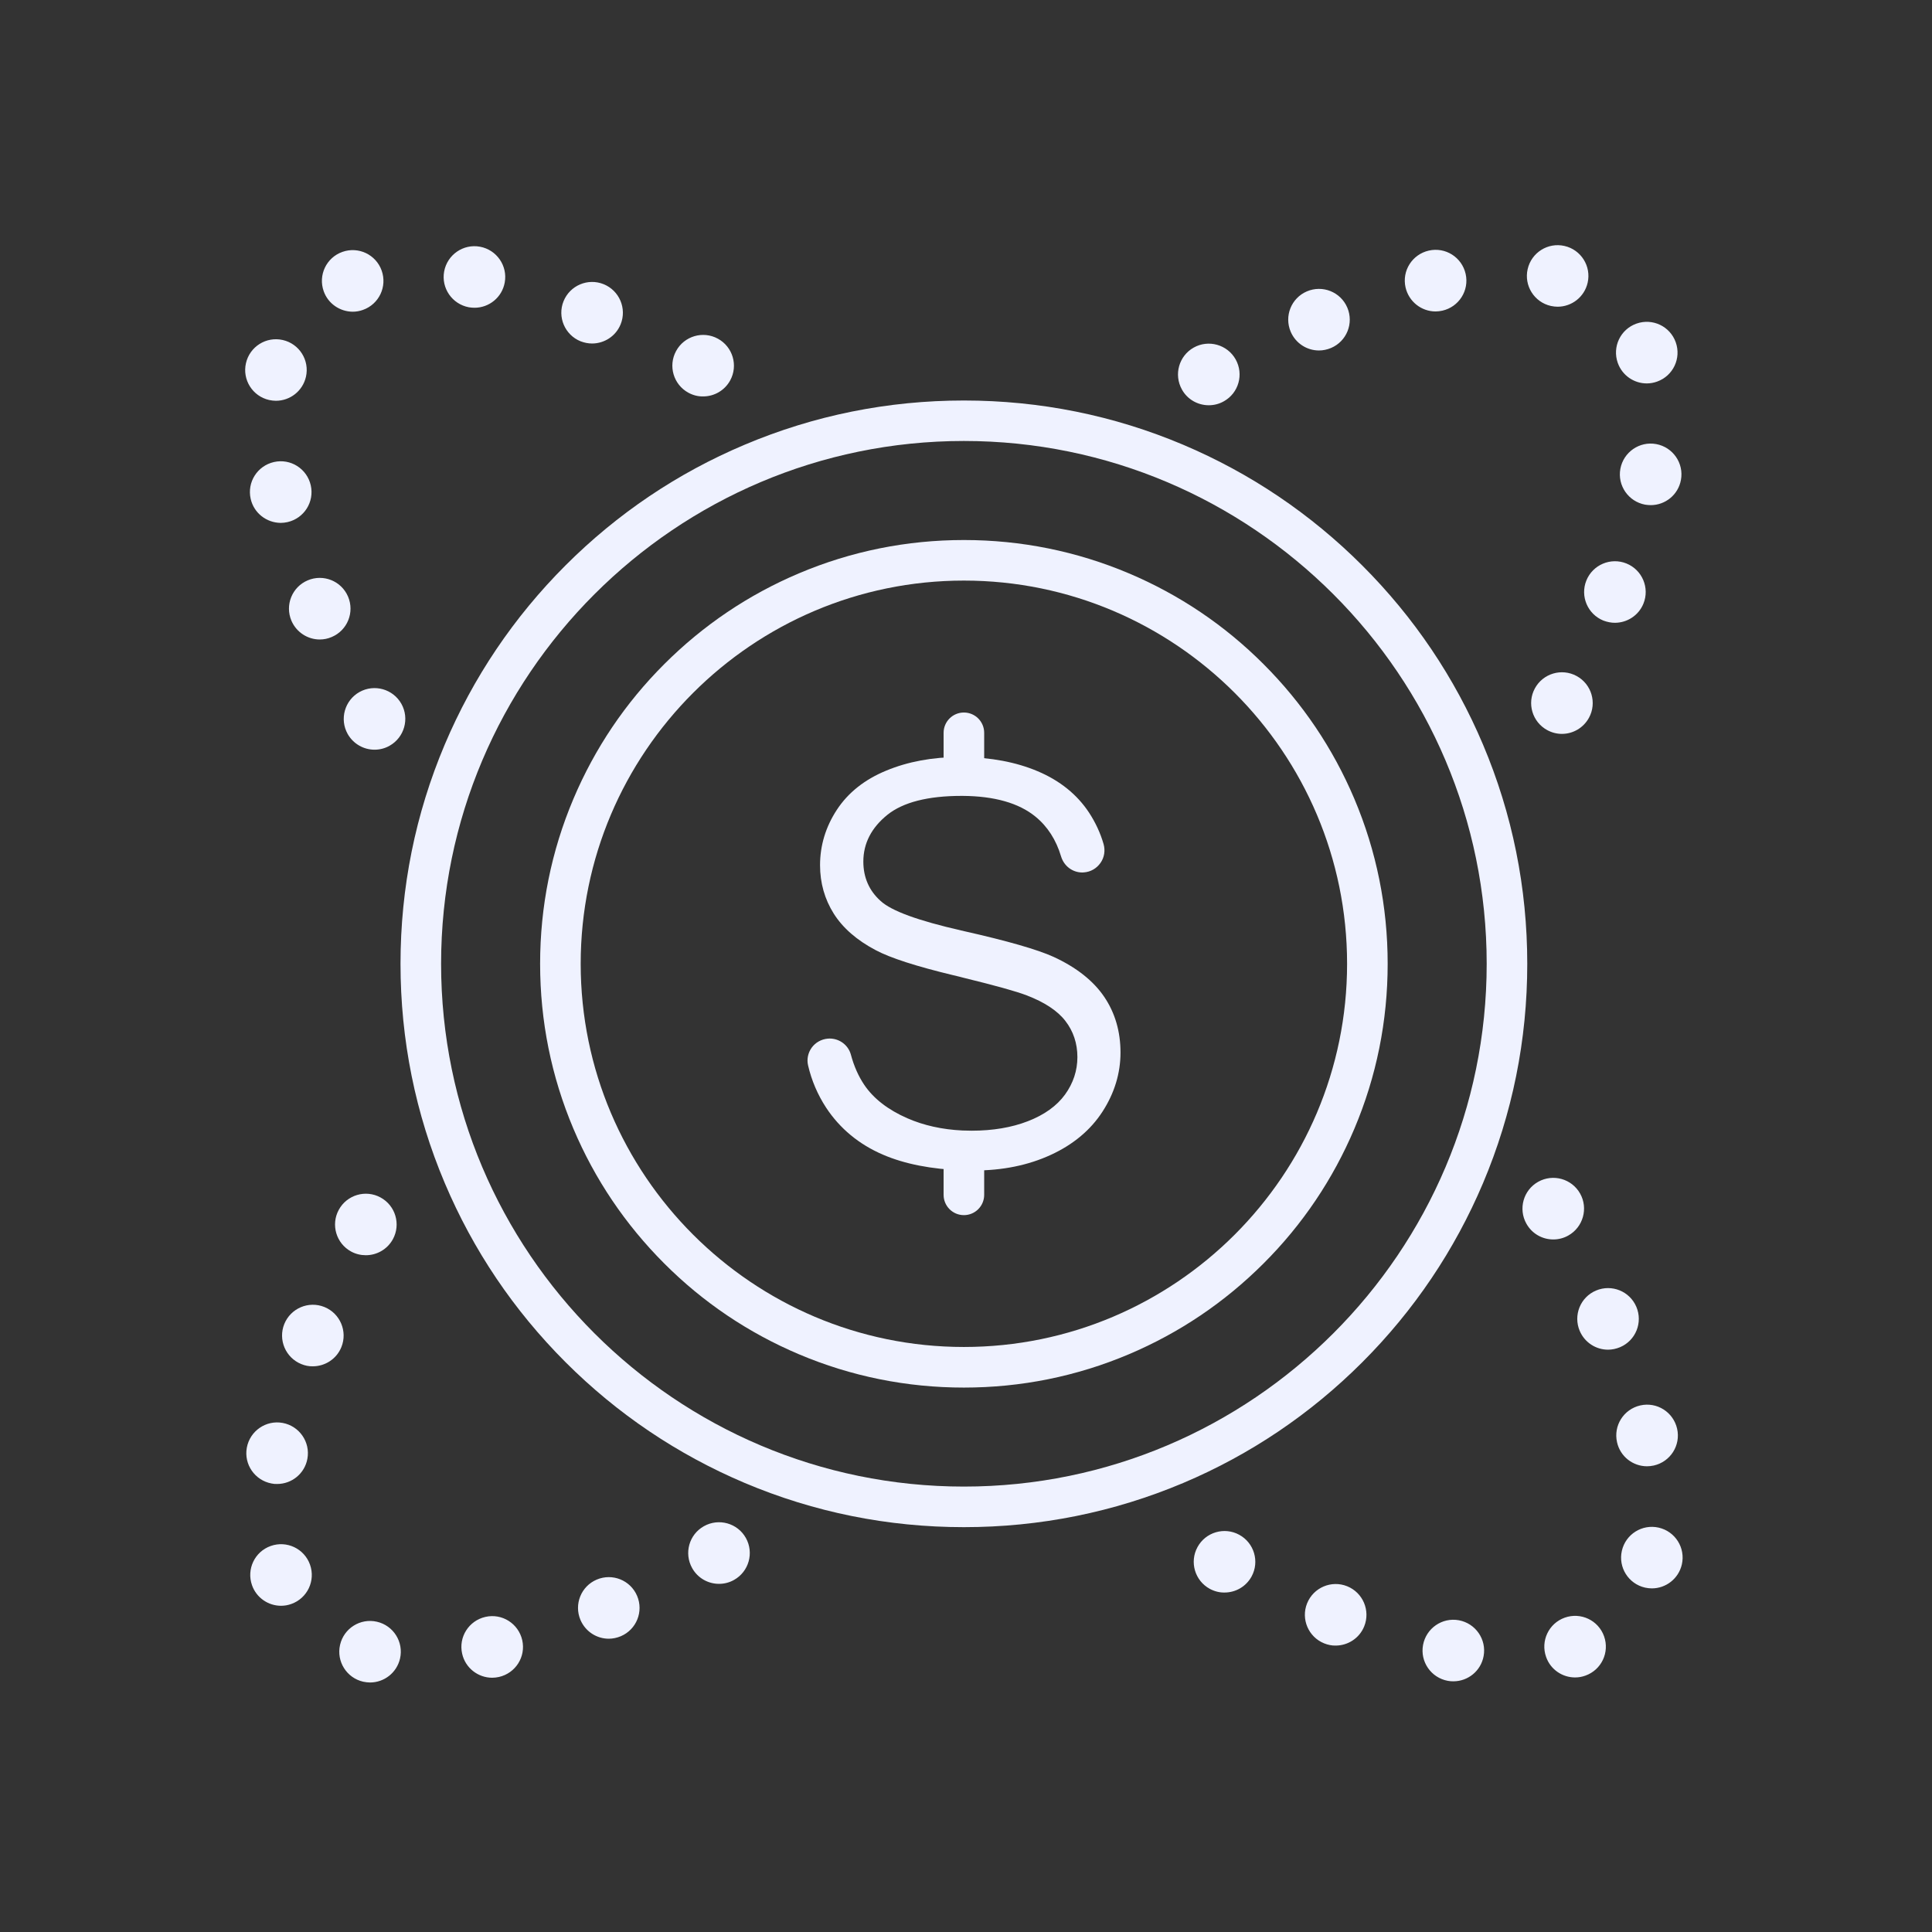 <svg width="197" height="197" viewBox="0 0 197 197" fill="none" xmlns="http://www.w3.org/2000/svg">
<rect x="0" y="0" width="197" height="197" fill="#333333" stroke="none"/>
<path d="M112.421 113.344C113.632 111.473 114.254 109.444 114.254 107.325C114.254 105.188 113.702 103.286 112.599 101.652C111.495 100.017 109.753 98.637 107.418 97.564C105.793 96.826 102.72 95.939 98.297 94.945C98.247 94.935 98.198 94.925 98.15 94.905L98.041 94.885C93.598 93.871 90.9 92.886 89.796 91.871C88.624 90.826 88.032 89.468 88.032 87.852C88.032 85.991 88.86 84.394 90.485 83.084C92.081 81.803 94.622 81.154 98.049 81.154H98.148C101.389 81.174 103.891 81.882 105.585 83.271C106.817 84.276 107.693 85.644 108.195 87.33C108.491 88.305 109.357 88.965 110.362 88.965C110.421 88.965 110.481 88.965 110.529 88.955C111.209 88.905 111.82 88.551 112.213 87.989C112.607 87.428 112.716 86.728 112.529 86.069C112.203 84.936 111.701 83.862 111.051 82.868C109.84 81.025 108.077 79.597 105.811 78.642C103.605 77.706 101.023 77.224 98.148 77.194H98.128H97.822C95.094 77.194 92.582 77.657 90.356 78.582C88.159 79.488 86.475 80.828 85.332 82.572C84.189 84.315 83.618 86.216 83.618 88.216C83.618 90.029 84.09 91.693 85.016 93.161C85.942 94.628 87.38 95.879 89.291 96.884C90.788 97.682 93.448 98.538 97.221 99.445C97.644 99.544 97.969 99.622 98.255 99.701C101.476 100.49 103.643 101.09 104.687 101.494C106.49 102.184 107.819 103.051 108.627 104.094C109.445 105.149 109.859 106.39 109.859 107.788C109.859 109.167 109.435 110.447 108.598 111.609C107.76 112.761 106.49 113.678 104.805 114.328C103.16 114.968 101.23 115.293 99.082 115.293C98.746 115.293 98.432 115.283 98.136 115.273C96.087 115.175 94.196 114.761 92.512 114.022C90.552 113.165 89.075 112.023 88.129 110.624C87.538 109.748 87.075 108.714 86.76 107.532C86.495 106.567 85.608 105.897 84.594 105.897C84.525 105.897 84.466 105.897 84.397 105.907C83.747 105.967 83.146 106.301 82.762 106.833C82.388 107.355 82.25 108.015 82.397 108.636C82.752 110.173 83.372 111.62 84.24 112.95C85.638 115.067 87.578 116.683 90.031 117.737C92.247 118.693 94.986 119.225 98.157 119.333C98.541 119.343 98.926 119.353 99.319 119.353C102.215 119.353 104.846 118.821 107.15 117.757C109.426 116.713 111.21 115.225 112.421 113.344L112.421 113.344Z" fill="#EFF2FF"/>
<path d="M98.285 80.701C97.143 80.701 96.216 79.775 96.216 78.632V74.722C96.216 73.58 97.142 72.653 98.285 72.653C99.427 72.653 100.354 73.579 100.354 74.722V78.632C100.354 79.766 99.427 80.701 98.285 80.701Z" fill="#EFF2FF"/>
<path d="M98.285 123.903C97.143 123.903 96.216 122.978 96.216 121.834V117.924C96.216 116.782 97.142 115.855 98.285 115.855C99.427 115.855 100.354 116.781 100.354 117.924V121.834C100.354 122.978 99.427 123.903 98.285 123.903Z" fill="#EFF2FF"/>
<path d="M98.285 141.487C92.454 141.487 86.79 140.345 81.461 138.089C76.319 135.912 71.69 132.799 67.73 128.831C63.761 124.861 60.648 120.241 58.472 115.1C56.216 109.771 55.074 104.108 55.074 98.276C55.074 92.445 56.216 86.781 58.472 81.452C60.648 76.31 63.762 71.681 67.73 67.721C71.7 63.752 76.319 60.639 81.461 58.463C86.789 56.207 92.453 55.065 98.285 55.065C104.116 55.065 109.78 56.207 115.109 58.463C120.251 60.639 124.88 63.753 128.84 67.721C132.809 71.691 135.921 76.31 138.098 81.452C140.354 86.78 141.496 92.444 141.496 98.276C141.496 104.107 140.354 109.771 138.098 115.1C135.921 120.242 132.808 124.871 128.84 128.831C124.87 132.8 120.25 135.912 115.109 138.089C109.779 140.344 104.116 141.487 98.285 141.487ZM98.285 59.2C76.734 59.2 59.211 76.733 59.211 98.274C59.211 119.825 76.745 137.347 98.285 137.347C119.836 137.347 137.358 119.814 137.358 98.274C137.358 76.722 119.835 59.2 98.285 59.2Z" fill="#EFF2FF"/>
<path d="M98.285 155.719C90.532 155.719 83.007 154.202 75.926 151.207C69.09 148.312 62.944 144.175 57.663 138.895C52.383 133.615 48.247 127.478 45.351 120.632C42.356 113.551 40.839 106.025 40.839 98.273C40.839 90.521 42.356 82.996 45.351 75.914C48.247 69.078 52.383 62.932 57.663 57.652C62.944 52.372 69.08 48.235 75.926 45.349C83.007 42.355 90.534 40.838 98.285 40.838C106.037 40.838 113.562 42.355 120.644 45.349C127.48 48.245 133.626 52.382 138.906 57.662C144.186 62.942 148.323 69.078 151.219 75.924C154.214 83.006 155.73 90.532 155.73 98.283C155.73 106.036 154.213 113.56 151.219 120.642C148.323 127.478 144.186 133.624 138.906 138.905C133.626 144.185 127.49 148.321 120.644 151.217C113.562 154.202 106.037 155.719 98.285 155.719ZM98.285 44.965C68.892 44.965 44.977 68.881 44.977 98.274C44.977 127.666 68.892 151.582 98.285 151.582C127.677 151.582 151.593 127.666 151.593 98.274C151.593 68.881 127.677 44.965 98.285 44.965Z" fill="#EFF2FF"/>
<path d="M35.45 74.839C34.603 73.332 35.145 71.411 36.652 70.564C38.169 69.716 40.08 70.258 40.927 71.765C41.775 73.273 41.233 75.193 39.725 76.041C39.243 76.317 38.711 76.444 38.189 76.444C37.095 76.445 36.032 75.864 35.45 74.839H35.45ZM29.717 63.295C29.038 61.699 29.777 59.857 31.372 59.178C32.968 58.498 34.809 59.237 35.489 60.832C36.168 62.429 35.429 64.27 33.834 64.949C33.431 65.126 33.017 65.206 32.603 65.206C31.393 65.206 30.23 64.487 29.717 63.295V63.295ZM25.561 50.865C25.177 49.171 26.24 47.496 27.934 47.112C29.628 46.728 31.302 47.791 31.687 49.485C32.071 51.179 31.008 52.853 29.314 53.238C29.077 53.288 28.851 53.317 28.625 53.317C27.187 53.307 25.886 52.322 25.561 50.865L25.561 50.865ZM27.443 40.787C25.749 40.403 24.694 38.718 25.079 37.034C25.463 35.34 27.148 34.286 28.832 34.67C30.526 35.054 31.581 36.739 31.196 38.423C30.861 39.881 29.571 40.866 28.132 40.866C27.915 40.866 27.679 40.837 27.443 40.787L27.443 40.787ZM70.2 40.048C68.673 39.221 68.111 37.31 68.939 35.793C69.767 34.266 71.678 33.704 73.195 34.532C74.722 35.36 75.283 37.27 74.456 38.787C73.884 39.832 72.811 40.422 71.697 40.422C71.185 40.433 70.673 40.304 70.2 40.048H70.2ZM59.198 34.799C57.593 34.149 56.815 32.317 57.464 30.712C58.114 29.107 59.947 28.328 61.551 28.978C63.156 29.628 63.935 31.46 63.285 33.065C62.793 34.287 61.611 35.026 60.37 35.026C59.976 35.026 59.582 34.946 59.198 34.799L59.198 34.799ZM33.007 29.696C32.425 28.061 33.273 26.268 34.907 25.687C36.542 25.105 38.335 25.953 38.916 27.587C39.498 29.222 38.651 31.015 37.016 31.597C36.671 31.724 36.317 31.784 35.962 31.784C34.671 31.775 33.459 30.977 33.007 29.696L33.007 29.696ZM47.811 31.332C46.107 31.016 44.975 29.381 45.289 27.678C45.605 25.974 47.239 24.841 48.943 25.156C50.647 25.471 51.78 27.106 51.465 28.81C51.189 30.327 49.869 31.381 48.383 31.381C48.195 31.381 47.998 31.361 47.811 31.332L47.811 31.332Z" fill="#EFF2FF"/>
<path d="M147.625 171.389C145.921 171.073 144.789 169.439 145.103 167.735C145.419 166.031 147.053 164.898 148.757 165.213C150.461 165.528 151.593 167.163 151.279 168.867C151.003 170.384 149.683 171.438 148.197 171.438C148.009 171.438 147.822 171.428 147.625 171.389L147.625 171.389ZM157.652 168.956C157.07 167.321 157.918 165.528 159.553 164.947C161.187 164.365 162.981 165.213 163.562 166.847C164.144 168.482 163.296 170.275 161.661 170.857C161.316 170.984 160.962 171.044 160.607 171.044C159.316 171.044 158.105 170.247 157.652 168.956L157.652 168.956ZM135.017 167.567C133.412 166.918 132.633 165.085 133.283 163.48C133.933 161.875 135.765 161.097 137.37 161.747C138.975 162.396 139.754 164.229 139.104 165.834C138.611 167.055 137.43 167.794 136.189 167.794C135.805 167.804 135.41 167.725 135.017 167.567L135.017 167.567ZM123.364 162.012C121.837 161.184 121.275 159.273 122.103 157.756C122.931 156.229 124.841 155.667 126.358 156.495C127.885 157.323 128.447 159.234 127.619 160.751C127.048 161.795 125.975 162.385 124.861 162.385C124.359 162.396 123.846 162.268 123.364 162.012H123.364ZM167.74 161.884C166.045 161.5 164.991 159.815 165.376 158.131C165.76 156.437 167.445 155.383 169.129 155.767C170.823 156.151 171.877 157.836 171.493 159.52C171.157 160.978 169.868 161.963 168.429 161.963C168.202 161.962 167.966 161.932 167.739 161.884L167.74 161.884ZM164.884 147.059C164.5 145.365 165.563 143.691 167.257 143.306C168.951 142.923 170.625 143.986 171.01 145.68C171.394 147.374 170.331 149.048 168.637 149.433C168.4 149.482 168.174 149.512 167.947 149.512C166.508 149.512 165.208 148.527 164.884 147.059L164.884 147.059ZM161.081 135.712C160.402 134.116 161.14 132.275 162.735 131.595C164.332 130.916 166.173 131.655 166.852 133.25C167.532 134.846 166.793 136.687 165.198 137.367C164.795 137.534 164.38 137.623 163.967 137.623C162.745 137.623 161.593 136.904 161.081 135.712V135.712ZM155.644 124.778C154.796 123.271 155.328 121.35 156.845 120.503C158.362 119.655 160.273 120.197 161.12 121.705C161.968 123.212 161.426 125.132 159.919 125.98C159.436 126.256 158.904 126.383 158.382 126.383C157.278 126.384 156.215 125.803 155.644 124.778H155.644Z" fill="#EFF2FF"/>
<path d="M37.038 171.479C35.344 171.095 34.289 169.41 34.674 167.726C35.058 166.032 36.743 164.977 38.427 165.362C40.121 165.746 41.175 167.431 40.791 169.115C40.456 170.573 39.166 171.558 37.727 171.558C37.51 171.557 37.274 171.528 37.038 171.479L37.038 171.479ZM47.124 168.622C46.74 166.928 47.803 165.253 49.498 164.869C51.191 164.485 52.866 165.548 53.251 167.242C53.634 168.936 52.571 170.611 50.877 170.995C50.641 171.045 50.414 171.074 50.188 171.074C48.749 171.074 47.448 170.08 47.124 168.622L47.124 168.622ZM59.19 165.184C58.511 163.588 59.25 161.747 60.845 161.067C62.441 160.388 64.282 161.127 64.962 162.722C65.641 164.318 64.902 166.159 63.307 166.839C62.904 167.006 62.489 167.095 62.076 167.095C60.855 167.096 59.703 166.376 59.19 165.184V165.184ZM25.7 161.649C25.119 160.014 25.966 158.221 27.601 157.64C29.236 157.058 31.029 157.906 31.61 159.54C32.192 161.175 31.344 162.968 29.709 163.55C29.364 163.677 29.01 163.736 28.655 163.736C27.365 163.736 26.153 162.928 25.7 161.649L25.7 161.649ZM70.577 159.895C69.729 158.378 70.261 156.468 71.778 155.62C73.286 154.773 75.206 155.305 76.054 156.822C76.901 158.339 76.359 160.25 74.852 161.097C74.37 161.373 73.837 161.5 73.315 161.5C72.221 161.5 71.157 160.93 70.577 159.895H70.577ZM27.69 151.267C25.986 150.951 24.854 149.317 25.168 147.613C25.484 145.909 27.118 144.777 28.822 145.091C30.526 145.406 31.658 147.041 31.344 148.745C31.068 150.262 29.748 151.316 28.262 151.316C28.074 151.326 27.877 151.306 27.69 151.267H27.69ZM30.723 139.092C29.118 138.442 28.34 136.609 28.989 135.004C29.639 133.399 31.472 132.621 33.077 133.271C34.681 133.921 35.46 135.753 34.81 137.358C34.318 138.579 33.136 139.318 31.895 139.318C31.501 139.328 31.108 139.25 30.723 139.092L30.723 139.092ZM35.806 127.617C34.279 126.789 33.717 124.879 34.545 123.361C35.373 121.835 37.284 121.273 38.801 122.101C40.328 122.928 40.889 124.839 40.062 126.356C39.49 127.4 38.417 127.991 37.303 127.991C36.791 127.991 36.279 127.873 35.806 127.617H35.806Z" fill="#EFF2FF"/>
<path d="M157.768 74.448C156.241 73.62 155.679 71.709 156.507 70.192C157.335 68.665 159.245 68.104 160.762 68.931C162.289 69.759 162.851 71.67 162.023 73.187C161.452 74.231 160.379 74.832 159.265 74.832C158.753 74.832 158.241 74.704 157.768 74.448H157.768ZM163.491 63.278C161.886 62.628 161.107 60.795 161.757 59.191C162.407 57.585 164.239 56.807 165.844 57.457C167.449 58.106 168.228 59.939 167.578 61.544C167.085 62.765 165.904 63.504 164.663 63.504C164.279 63.504 163.885 63.426 163.491 63.278L163.491 63.278ZM167.746 51.458C166.042 51.142 164.91 49.507 165.224 47.804C165.54 46.1 167.175 44.967 168.878 45.282C170.582 45.597 171.715 47.232 171.4 48.936C171.124 50.453 169.804 51.507 168.318 51.507C168.13 51.507 167.943 51.487 167.746 51.458L167.746 51.458ZM120.517 39.717C119.669 38.2 120.211 36.289 121.718 35.442C123.226 34.594 125.146 35.136 125.994 36.643C126.841 38.16 126.309 40.071 124.792 40.918C124.31 41.194 123.777 41.322 123.255 41.322C122.161 41.322 121.087 40.751 120.517 39.717H120.517ZM164.96 37.008C164.379 35.373 165.226 33.58 166.861 32.999C168.496 32.417 170.289 33.265 170.87 34.9C171.452 36.534 170.604 38.327 168.969 38.909C168.624 39.036 168.26 39.096 167.915 39.096C166.625 39.096 165.423 38.299 164.96 37.008L164.96 37.008ZM131.608 33.826C130.929 32.23 131.667 30.389 133.263 29.709C134.859 29.03 136.7 29.769 137.38 31.364C138.059 32.96 137.32 34.802 135.725 35.481C135.322 35.648 134.907 35.737 134.494 35.737C133.272 35.737 132.12 35.018 131.608 33.826V33.826ZM143.319 29.305C142.935 27.611 143.999 25.937 145.693 25.552C147.387 25.168 149.061 26.231 149.446 27.925C149.829 29.619 148.766 31.294 147.072 31.678C146.836 31.728 146.609 31.758 146.383 31.758C144.945 31.758 143.654 30.763 143.319 29.305L143.319 29.305ZM158.134 31.196C156.44 30.812 155.385 29.127 155.77 27.443C156.154 25.749 157.839 24.694 159.523 25.079C161.217 25.463 162.272 27.148 161.887 28.832C161.552 30.29 160.262 31.275 158.823 31.275C158.606 31.275 158.37 31.245 158.134 31.196L158.134 31.196Z" fill="#EFF2FF"/>
</svg>
